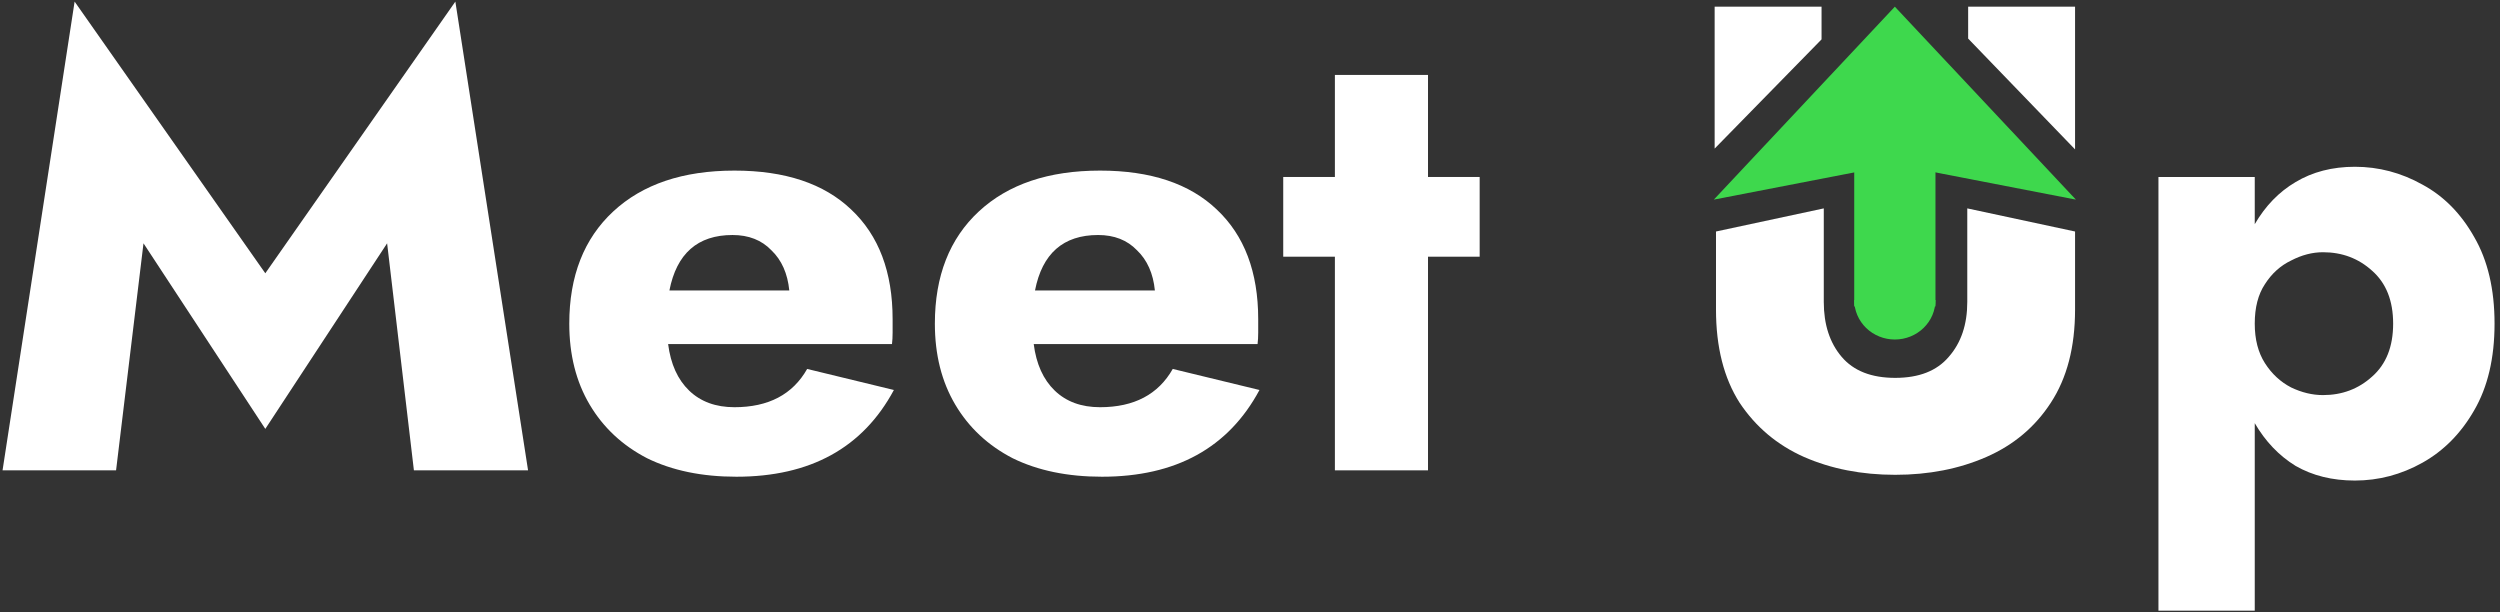 <svg width="392" height="96" viewBox="0 0 392 96" fill="none" xmlns="http://www.w3.org/2000/svg">
<rect x="0" y="0" width="392" height="96" fill="#333333" stroke="none"/>
<path d="M269.069 36.3L285.969 32.675V47.35C285.969 50.883 286.902 53.75 288.769 55.95C290.635 58.15 293.435 59.25 297.169 59.25C300.902 59.25 303.702 58.15 305.569 55.95C307.502 53.75 308.469 50.883 308.469 47.35V32.675L325.369 36.3V48.55C325.369 54.417 324.102 59.283 321.569 63.15C319.102 66.95 315.735 69.783 311.469 71.65C307.202 73.517 302.435 74.45 297.169 74.45C291.902 74.45 287.135 73.517 282.869 71.65C278.669 69.783 275.302 66.95 272.769 63.15C270.302 59.283 269.069 54.417 269.069 48.55V36.3Z" fill="white"/>
<path d="M308.606 1.05H325.369V23.425L308.606 6.05V1.05Z" fill="white"/>
<path d="M285.619 1.05H268.856V23.3L285.619 6.175V1.05Z" fill="white"/>
<path d="M297.112 1.05L325.5 31.3L297.112 25.8L268.725 31.3L297.112 1.05Z" fill="#3ED84D"/>
<rect x="290.744" y="17.3" width="12.738" height="30.75" fill="#3ED84D"/>
<path d="M290.744 47.05C290.744 47.862 290.908 48.667 291.229 49.417C291.549 50.168 292.018 50.85 292.609 51.424C293.2 51.998 293.903 52.454 294.675 52.765C295.448 53.076 296.276 53.236 297.112 53.236C297.949 53.236 298.777 53.076 299.55 52.765C300.322 52.454 301.024 51.998 301.616 51.424C302.207 50.85 302.676 50.168 302.996 49.417C303.316 48.667 303.481 47.862 303.481 47.05L297.112 47.05L290.744 47.05Z" fill="#3ED84D"/>
<path d="M22.5 38.15L18.2 73.75H0.4L11.7 0.25L41.6 42.85L71.4 0.25L82.8 73.75H64.9L60.7 38.15L41.6 67.25L22.5 38.15Z" fill="white"/>
<path d="M115.462 74.75C110.062 74.75 105.396 73.783 101.462 71.85C97.596 69.85 94.596 67.05 92.463 63.45C90.329 59.85 89.263 55.617 89.263 50.75C89.263 43.283 91.562 37.417 96.162 33.15C100.762 28.883 107.096 26.75 115.162 26.75C123.096 26.75 129.196 28.783 133.462 32.85C137.796 36.917 139.962 42.65 139.962 50.05C139.962 50.783 139.962 51.483 139.962 52.15C139.962 52.817 139.929 53.417 139.863 53.95H104.762C105.162 57.083 106.262 59.517 108.062 61.25C109.862 62.983 112.229 63.85 115.162 63.85C120.496 63.85 124.296 61.85 126.562 57.85L140.162 61.15C135.296 70.217 127.062 74.75 115.462 74.75ZM114.862 36.85C109.396 36.85 106.096 39.75 104.962 45.55H123.762C123.496 42.883 122.562 40.783 120.962 39.25C119.429 37.65 117.396 36.85 114.862 36.85Z" fill="white"/>
<path d="M172.787 74.75C167.387 74.75 162.72 73.783 158.787 71.85C154.92 69.85 151.92 67.05 149.787 63.45C147.653 59.85 146.587 55.617 146.587 50.75C146.587 43.283 148.887 37.417 153.487 33.15C158.087 28.883 164.42 26.75 172.487 26.75C180.42 26.75 186.52 28.783 190.787 32.85C195.12 36.917 197.287 42.65 197.287 50.05C197.287 50.783 197.287 51.483 197.287 52.15C197.287 52.817 197.253 53.417 197.187 53.95H162.087C162.487 57.083 163.587 59.517 165.387 61.25C167.187 62.983 169.553 63.85 172.487 63.85C177.82 63.85 181.62 61.85 183.887 57.85L197.487 61.15C192.62 70.217 184.387 74.75 172.787 74.75ZM172.187 36.85C166.72 36.85 163.42 39.75 162.287 45.55H181.087C180.82 42.883 179.887 40.783 178.287 39.25C176.753 37.65 174.72 36.85 172.187 36.85Z" fill="white"/>
<path d="M201.211 27.75H209.311V11.75H223.911V27.75H232.011V40.25H223.911V73.75H209.311V40.25H201.211V27.75Z" fill="white"/>
<path d="M353.545 95.75H338.445V27.75H353.545V35.15C355.211 32.283 357.345 30.083 359.945 28.55C362.611 26.95 365.711 26.15 369.245 26.15C372.978 26.15 376.511 27.083 379.845 28.95C383.178 30.75 385.878 33.483 387.945 37.15C390.078 40.817 391.145 45.35 391.145 50.75C391.145 56.15 390.078 60.683 387.945 64.35C385.878 67.95 383.178 70.683 379.845 72.55C376.511 74.417 372.978 75.35 369.245 75.35C365.711 75.35 362.611 74.583 359.945 73.05C357.345 71.45 355.211 69.217 353.545 66.35V95.75ZM375.245 50.75C375.245 47.15 374.145 44.383 371.945 42.45C369.811 40.517 367.245 39.55 364.245 39.55C362.578 39.55 360.911 39.983 359.245 40.85C357.578 41.65 356.211 42.883 355.145 44.55C354.078 46.15 353.545 48.217 353.545 50.75C353.545 53.217 354.078 55.283 355.145 56.95C356.211 58.617 357.578 59.883 359.245 60.75C360.911 61.55 362.578 61.95 364.245 61.95C367.245 61.95 369.811 60.983 371.945 59.05C374.145 57.117 375.245 54.35 375.245 50.75Z" fill="white"/>
</svg>
